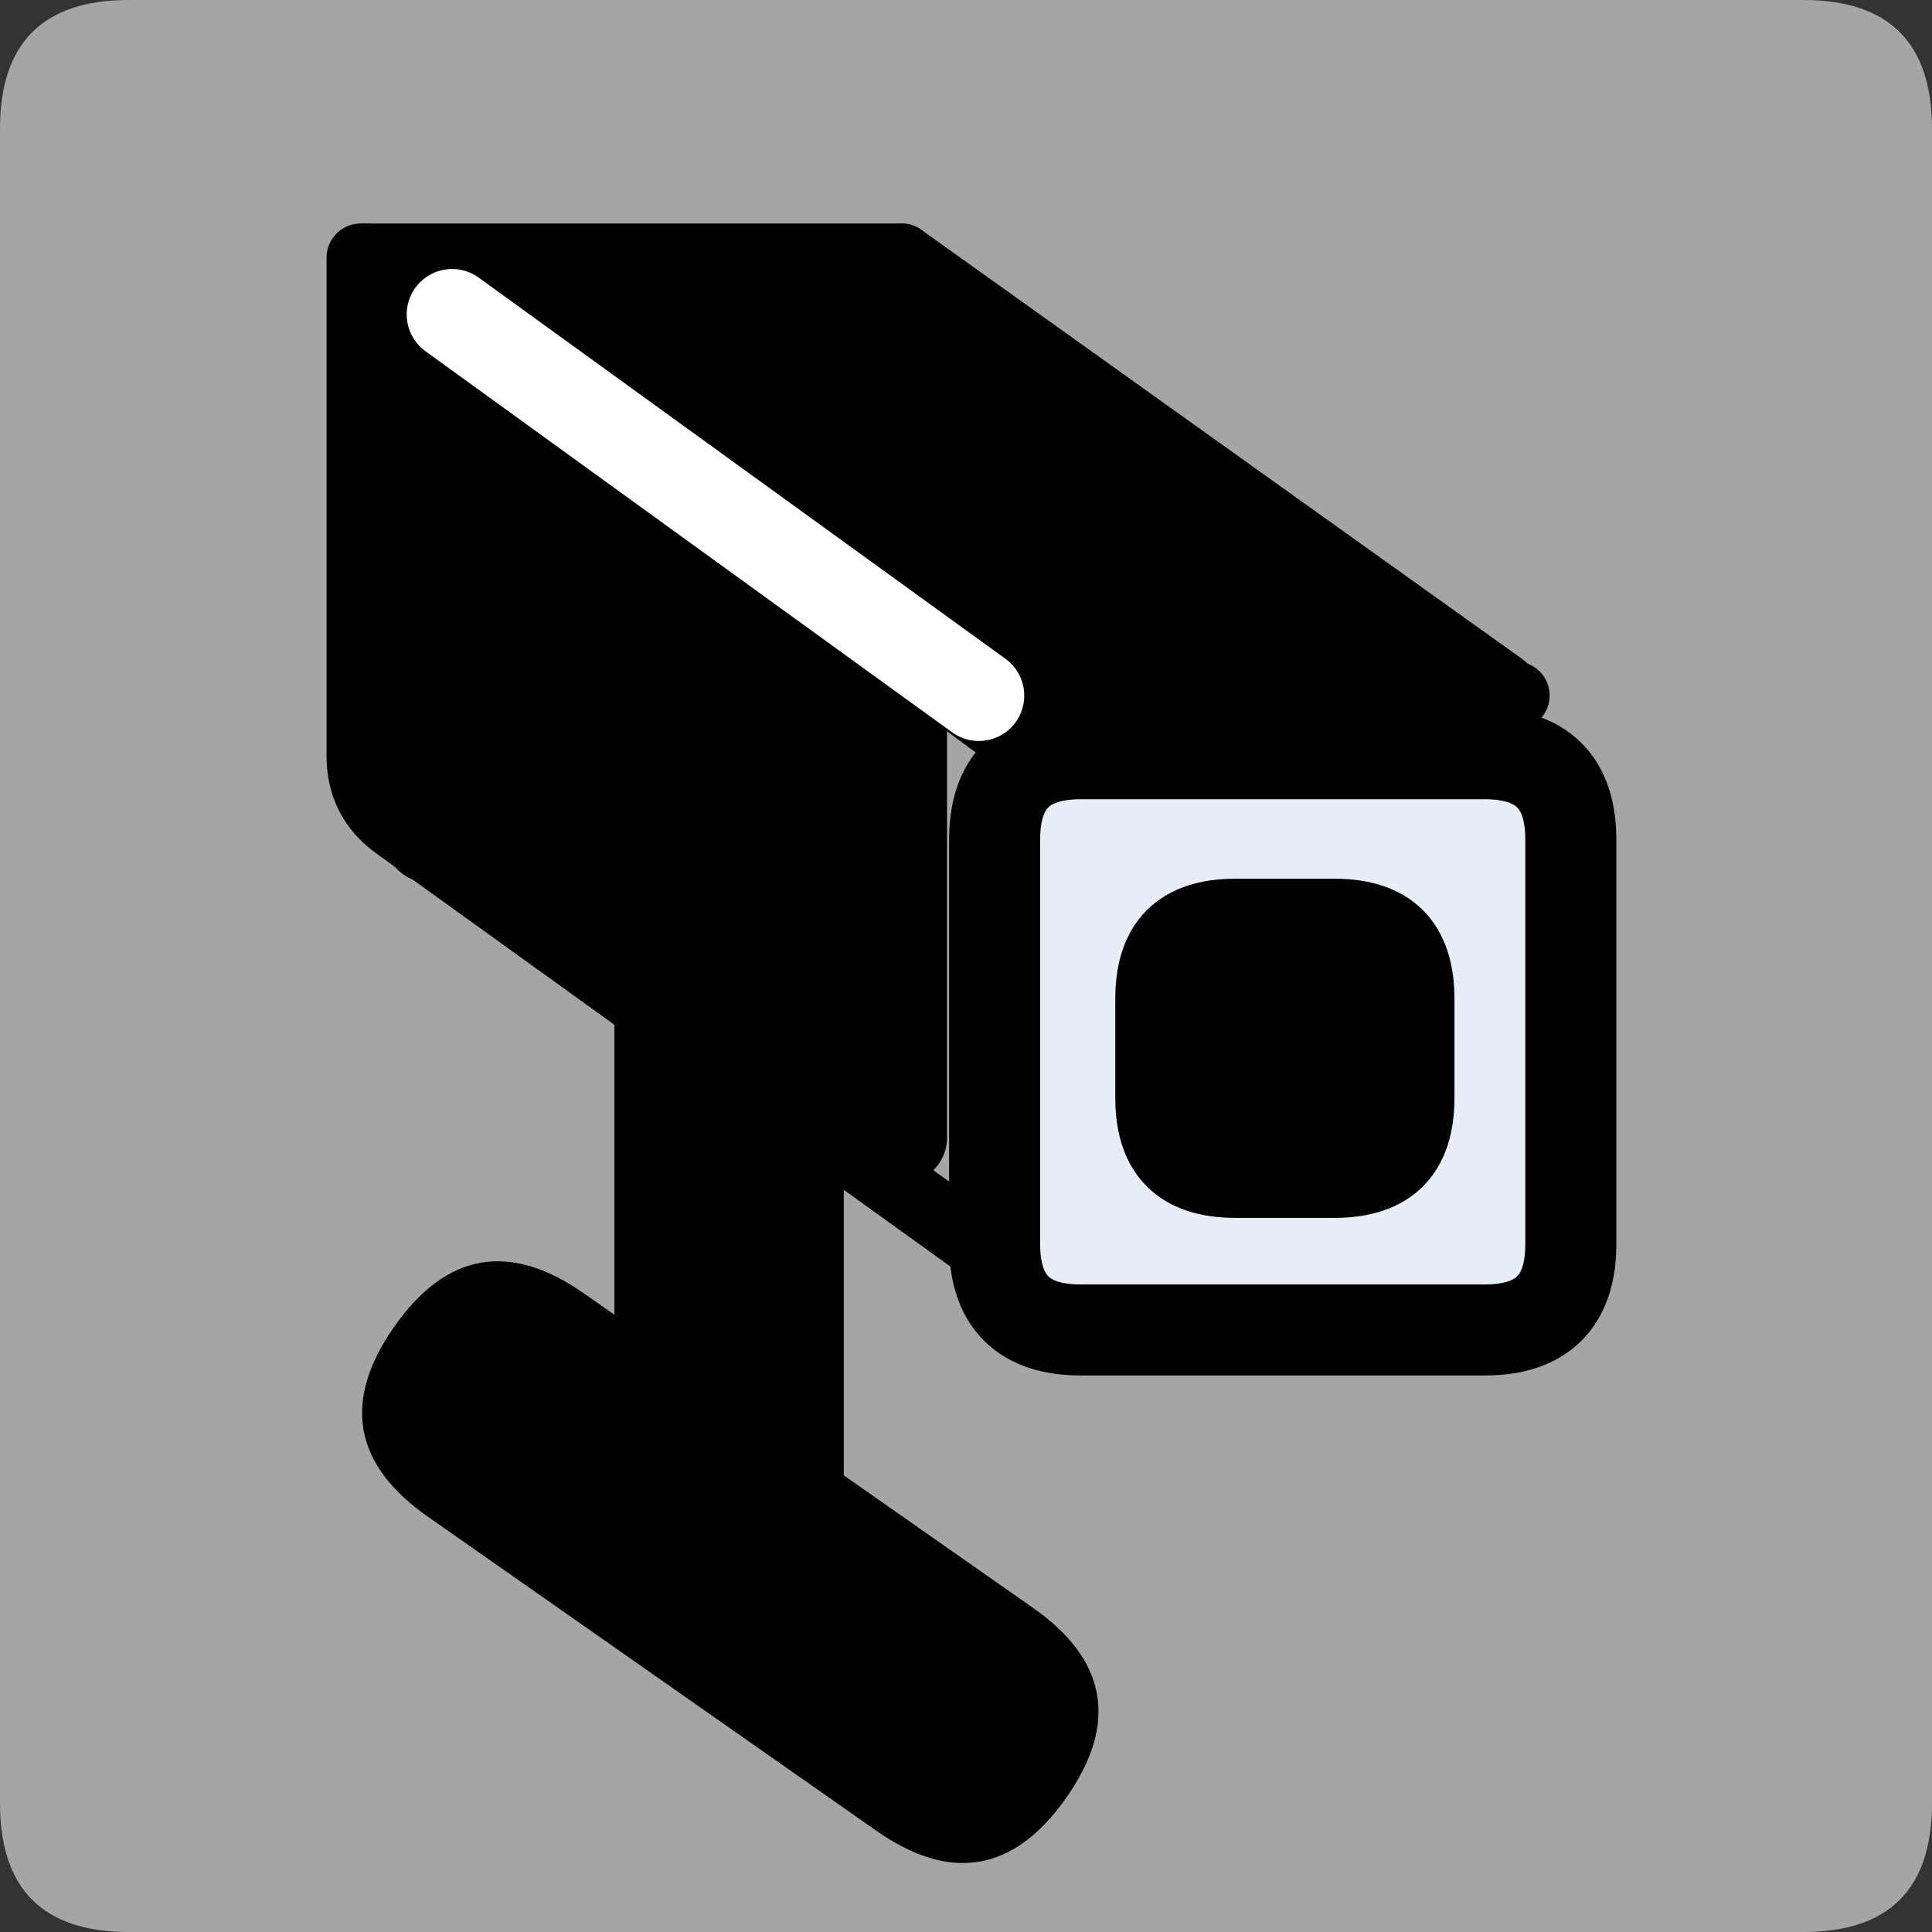 <?xml version="1.0" encoding="UTF-8" standalone="no"?>
<!-- Created with Inkscape (http://www.inkscape.org/) -->

<svg
   xmlns:dc="http://purl.org/dc/elements/1.1/"
   xmlns:cc="http://creativecommons.org/ns#"
   xmlns:rdf="http://www.w3.org/1999/02/22-rdf-syntax-ns#"
   xmlns:svg="http://www.w3.org/2000/svg"
   xmlns="http://www.w3.org/2000/svg"
   xmlns:sodipodi="http://sodipodi.sourceforge.net/DTD/sodipodi-0.dtd"
   xmlns:inkscape="http://www.inkscape.org/namespaces/inkscape"
   width="33.75mm"
   height="33.75mm"
   viewBox="0 0 33.75 33.75"
   version="1.1"
   id="svg5066"
   inkscape:version="0.92.3 (2405546, 2018-03-11)"
   sodipodi:docname="na.svg">
  <rect x="0" y="0" width="33.75" height="33.75" fill="#333333" stroke="none"/>
  <defs
     id="defs5060" />
  <sodipodi:namedview
     id="base"
     pagecolor="#ffffff"
     bordercolor="#666666"
     borderopacity="1.0"
     inkscape:pageopacity="0.0"
     inkscape:pageshadow="2"
     inkscape:zoom="0.35"
     inkscape:cx="616.13048"
     inkscape:cy="404.70185"
     inkscape:document-units="mm"
     inkscape:current-layer="layer1"
     showgrid="false"
     fit-margin-top="0"
     fit-margin-left="0"
     fit-margin-right="0"
     fit-margin-bottom="0"
     inkscape:window-width="548"
     inkscape:window-height="561"
     inkscape:window-x="1005"
     inkscape:window-y="30"
     inkscape:window-maximized="0" />
  <g
     inkscape:label="Layer 1"
     inkscape:groupmode="layer"
     id="layer1"
     transform="translate(-3.292,-433.827)">
    <path
       d="M 5.542,467.577 H 34.792 q 2.25,0 2.25,-2.25 v -29.25 q 0,-2.25 -2.25,-2.25 H 5.542 q -2.25,0 -2.25,2.25 v 29.25 q 0,2.25 2.25,2.25 z"
       style="fill:#a5a5a5;fill-rule:evenodd;stroke-width:0.265"
       id="path2558"
       inkscape:connector-curvature="0" />
    <g
       transform="matrix(0.265,0,0,0.265,-154.208,-199.923)"
       id="Layer1258">
      <path
         d="m 665.575,2479.181 h 26.646 q 5.669,0 5.669,-5.669 v -26.646 q 0,-5.669 -5.669,-5.669 h -26.646 q -5.669,0 -5.669,5.669 v 26.646 q 0,5.669 5.669,5.669 z"
         style="fill:#e8eef7;fill-rule:evenodd;stroke-width:6;stroke-linecap:round;stroke-linejoin:round"
         id="path2560"
         inkscape:connector-curvature="0" />
      <path
         d="m 665.575,2479.181 h 26.646 q 5.669,0 5.669,-5.669 v -26.646 q 0,-5.669 -5.669,-5.669 h -26.646 q -5.669,0 -5.669,5.669 v 26.646 q 0,5.669 5.669,5.669 z"
         style="fill:none;stroke:#000000;stroke-width:6;stroke-linecap:round;stroke-linejoin:round;stroke-dasharray:none"
         id="path2562"
         inkscape:connector-curvature="0" />
    </g>
    <g
       transform="matrix(0.265,0,0,0.265,-154.208,-199.923)"
       id="Layer1259">
      <path
         d="m 675.779,2469.543 h 6.52 q 5.669,0 5.669,-5.669 v -6.52 q 0,-5.669 -5.669,-5.669 h -6.52 q -5.669,0 -5.669,5.669 v 6.52 q 0,5.669 5.669,5.669 z"
         style="fill:#000000;fill-rule:evenodd;stroke-width:4.5;stroke-linecap:round;stroke-linejoin:round"
         id="path2565"
         inkscape:connector-curvature="0" />
      <path
         d="m 675.779,2469.543 h 6.52 q 5.669,0 5.669,-5.669 v -6.52 q 0,-5.669 -5.669,-5.669 h -6.52 q -5.669,0 -5.669,5.669 v 6.52 q 0,5.669 5.669,5.669 z"
         style="fill:none;stroke:#000000;stroke-width:4.5;stroke-linecap:round;stroke-linejoin:round;stroke-dasharray:none"
         id="path2567"
         inkscape:connector-curvature="0" />
    </g>
    <path
       d="M 20.706,446.505 9.667,438.327"
       style="fill:none;stroke:#000000;stroke-width:1.191;stroke-linecap:round;stroke-linejoin:round;stroke-dasharray:none"
       id="path2570"
       inkscape:connector-curvature="0" />
    <path
       d="m 29.542,445.827 -10.5,-7.5"
       style="fill:none;stroke:#000000;stroke-width:1.191;stroke-linecap:round;stroke-linejoin:round;stroke-dasharray:none"
       id="path2572"
       inkscape:connector-curvature="0" />
    <path
       d="M 9.667,438.327 H 19.042"
       style="fill:none;stroke:#000000;stroke-width:1.191;stroke-linecap:round;stroke-linejoin:round;stroke-dasharray:none"
       id="path2574"
       inkscape:connector-curvature="0" />
    <path
       d="m 20.392,455.576 -10.176,-7.322 q -0.624,-0.449 -0.624,-1.218 v -8.709"
       style="fill:none;stroke:#000000;stroke-width:1.191;stroke-linecap:round;stroke-linejoin:round;stroke-dasharray:none"
       id="path2576"
       inkscape:connector-curvature="0" />
    <path
       d="m 10.642,439.077 h 9.375"
       style="fill:none;stroke:#000000;stroke-width:1.191;stroke-linecap:round;stroke-linejoin:round;stroke-dasharray:none"
       id="path2578"
       inkscape:connector-curvature="0" />
    <path
       d="m 12.292,440.202 h 9.375"
       style="fill:none;stroke:#000000;stroke-width:1.191;stroke-linecap:round;stroke-linejoin:round;stroke-dasharray:none"
       id="path2580"
       inkscape:connector-curvature="0" />
    <path
       d="m 13.792,441.327 h 9.375"
       style="fill:none;stroke:#000000;stroke-width:1.191;stroke-linecap:round;stroke-linejoin:round;stroke-dasharray:none"
       id="path2582"
       inkscape:connector-curvature="0" />
    <path
       d="m 14.692,442.077 h 9.375"
       style="fill:none;stroke:#000000;stroke-width:1.191;stroke-linecap:round;stroke-linejoin:round;stroke-dasharray:none"
       id="path2584"
       inkscape:connector-curvature="0" />
    <path
       d="m 15.892,442.827 h 9.375"
       style="fill:none;stroke:#000000;stroke-width:1.191;stroke-linecap:round;stroke-linejoin:round;stroke-dasharray:none"
       id="path2586"
       inkscape:connector-curvature="0" />
    <path
       d="m 17.242,443.952 h 9.375"
       style="fill:none;stroke:#000000;stroke-width:1.191;stroke-linecap:round;stroke-linejoin:round;stroke-dasharray:none"
       id="path2588"
       inkscape:connector-curvature="0" />
    <path
       d="m 17.992,444.327 h 9.375"
       style="fill:none;stroke:#000000;stroke-width:1.191;stroke-linecap:round;stroke-linejoin:round;stroke-dasharray:none"
       id="path2590"
       inkscape:connector-curvature="0" />
    <path
       d="m 18.142,444.477 h 9.375"
       style="fill:none;stroke:#000000;stroke-width:1.191;stroke-linecap:round;stroke-linejoin:round;stroke-dasharray:none"
       id="path2592"
       inkscape:connector-curvature="0" />
    <path
       d="m 19.042,445.077 h 9.375"
       style="fill:none;stroke:#000000;stroke-width:1.191;stroke-linecap:round;stroke-linejoin:round;stroke-dasharray:none"
       id="path2594"
       inkscape:connector-curvature="0" />
    <path
       d="m 20.392,445.977 h 9.375"
       style="fill:none;stroke:#000000;stroke-width:1.191;stroke-linecap:round;stroke-linejoin:round;stroke-dasharray:none"
       id="path2596"
       inkscape:connector-curvature="0" />
    <path
       d="m 10.792,439.827 v 8.625"
       style="fill:none;stroke:#000000;stroke-width:1.587;stroke-linecap:round;stroke-linejoin:round;stroke-dasharray:none"
       id="path2598"
       inkscape:connector-curvature="0" />
    <path
       d="m 12.292,440.577 v 8.625"
       style="fill:none;stroke:#000000;stroke-width:1.587;stroke-linecap:round;stroke-linejoin:round;stroke-dasharray:none"
       id="path2600"
       inkscape:connector-curvature="0" />
    <path
       d="m 12.667,440.577 v 8.625"
       style="fill:none;stroke:#000000;stroke-width:1.587;stroke-linecap:round;stroke-linejoin:round;stroke-dasharray:none"
       id="path2602"
       inkscape:connector-curvature="0" />
    <path
       d="m 13.792,441.327 v 8.625"
       style="fill:none;stroke:#000000;stroke-width:1.587;stroke-linecap:round;stroke-linejoin:round;stroke-dasharray:none"
       id="path2604"
       inkscape:connector-curvature="0" />
    <path
       d="m 14.542,442.077 v 8.625"
       style="fill:none;stroke:#000000;stroke-width:1.587;stroke-linecap:round;stroke-linejoin:round;stroke-dasharray:none"
       id="path2606"
       inkscape:connector-curvature="0" />
    <path
       d="m 15.292,442.827 v 8.625"
       style="fill:none;stroke:#000000;stroke-width:1.587;stroke-linecap:round;stroke-linejoin:round;stroke-dasharray:none"
       id="path2608"
       inkscape:connector-curvature="0" />
    <path
       d="m 16.042,443.202 v 8.625"
       style="fill:none;stroke:#000000;stroke-width:1.587;stroke-linecap:round;stroke-linejoin:round;stroke-dasharray:none"
       id="path2610"
       inkscape:connector-curvature="0" />
    <path
       d="m 16.792,443.577 -1.031,4.5"
       style="fill:none;stroke:#000000;stroke-width:1.587;stroke-linecap:round;stroke-linejoin:round;stroke-dasharray:none"
       id="path2612"
       inkscape:connector-curvature="0" />
    <path
       d="m 17.542,443.577 v 5.25"
       style="fill:none;stroke:#000000;stroke-width:1.587;stroke-linecap:round;stroke-linejoin:round;stroke-dasharray:none"
       id="path2614"
       inkscape:connector-curvature="0" />
    <path
       d="m 17.917,444.327 v 8.625"
       style="fill:none;stroke:#000000;stroke-width:1.587;stroke-linecap:round;stroke-linejoin:round;stroke-dasharray:none"
       id="path2616"
       inkscape:connector-curvature="0" />
    <path
       d="m 18.292,444.327 v 8.625"
       style="fill:none;stroke:#000000;stroke-width:1.587;stroke-linecap:round;stroke-linejoin:round;stroke-dasharray:none"
       id="path2618"
       inkscape:connector-curvature="0" />
    <path
       d="m 19.042,445.077 v 8.625"
       style="fill:none;stroke:#000000;stroke-width:1.587;stroke-linecap:round;stroke-linejoin:round;stroke-dasharray:none"
       id="path2620"
       inkscape:connector-curvature="0" />
    <path
       d="m 11.19,439.32 9.201,6.658"
       style="fill:none;stroke:#ffffff;stroke-width:1.587;stroke-linecap:round;stroke-linejoin:round;stroke-dasharray:none"
       id="path2622"
       inkscape:connector-curvature="0" />
    <g
       transform="matrix(0.265,0,0,0.265,-154.208,-199.923)"
       id="Layer1260">
      <path
         d="m 634.961,2493.071 h 14.882 v -43.937 h -14.882 z"
         style="fill:#000000;fill-rule:evenodd;stroke-width:0.24;stroke-linecap:round;stroke-linejoin:round"
         id="path2624"
         inkscape:connector-curvature="0" />
      <path
         d="m 634.961,2493.071 h 14.882 v -43.937 h -14.882 z"
         style="fill:none;stroke:#000000;stroke-width:0.24;stroke-linecap:round;stroke-linejoin:round;stroke-dasharray:none"
         id="path2626"
         inkscape:connector-curvature="0" />
    </g>
    <g
       transform="matrix(0.265,0,0,0.265,-154.208,-199.923)"
       id="Layer1261">
      <path
         d="m 620.422,2479.042 q -5.081,7.256 2.175,12.337 l 29.606,20.73 q 7.256,5.081 12.337,-2.175 5.081,-7.256 -2.175,-12.337 l -29.606,-20.73 q -7.256,-5.081 -12.337,2.175 z"
         style="fill:#000000;fill-rule:evenodd;stroke-width:0.24;stroke-linecap:round;stroke-linejoin:round"
         id="path2629"
         inkscape:connector-curvature="0" />
      <path
         d="m 620.422,2479.042 q -5.081,7.256 2.175,12.337 l 29.606,20.73 q 7.256,5.081 12.337,-2.175 5.081,-7.256 -2.175,-12.337 l -29.606,-20.73 q -7.256,-5.081 -12.337,2.175 z"
         style="fill:none;stroke:#000000;stroke-width:0.24;stroke-linecap:round;stroke-linejoin:round;stroke-dasharray:none"
         id="path2631"
         inkscape:connector-curvature="0" />
    </g>
  </g>
</svg>
